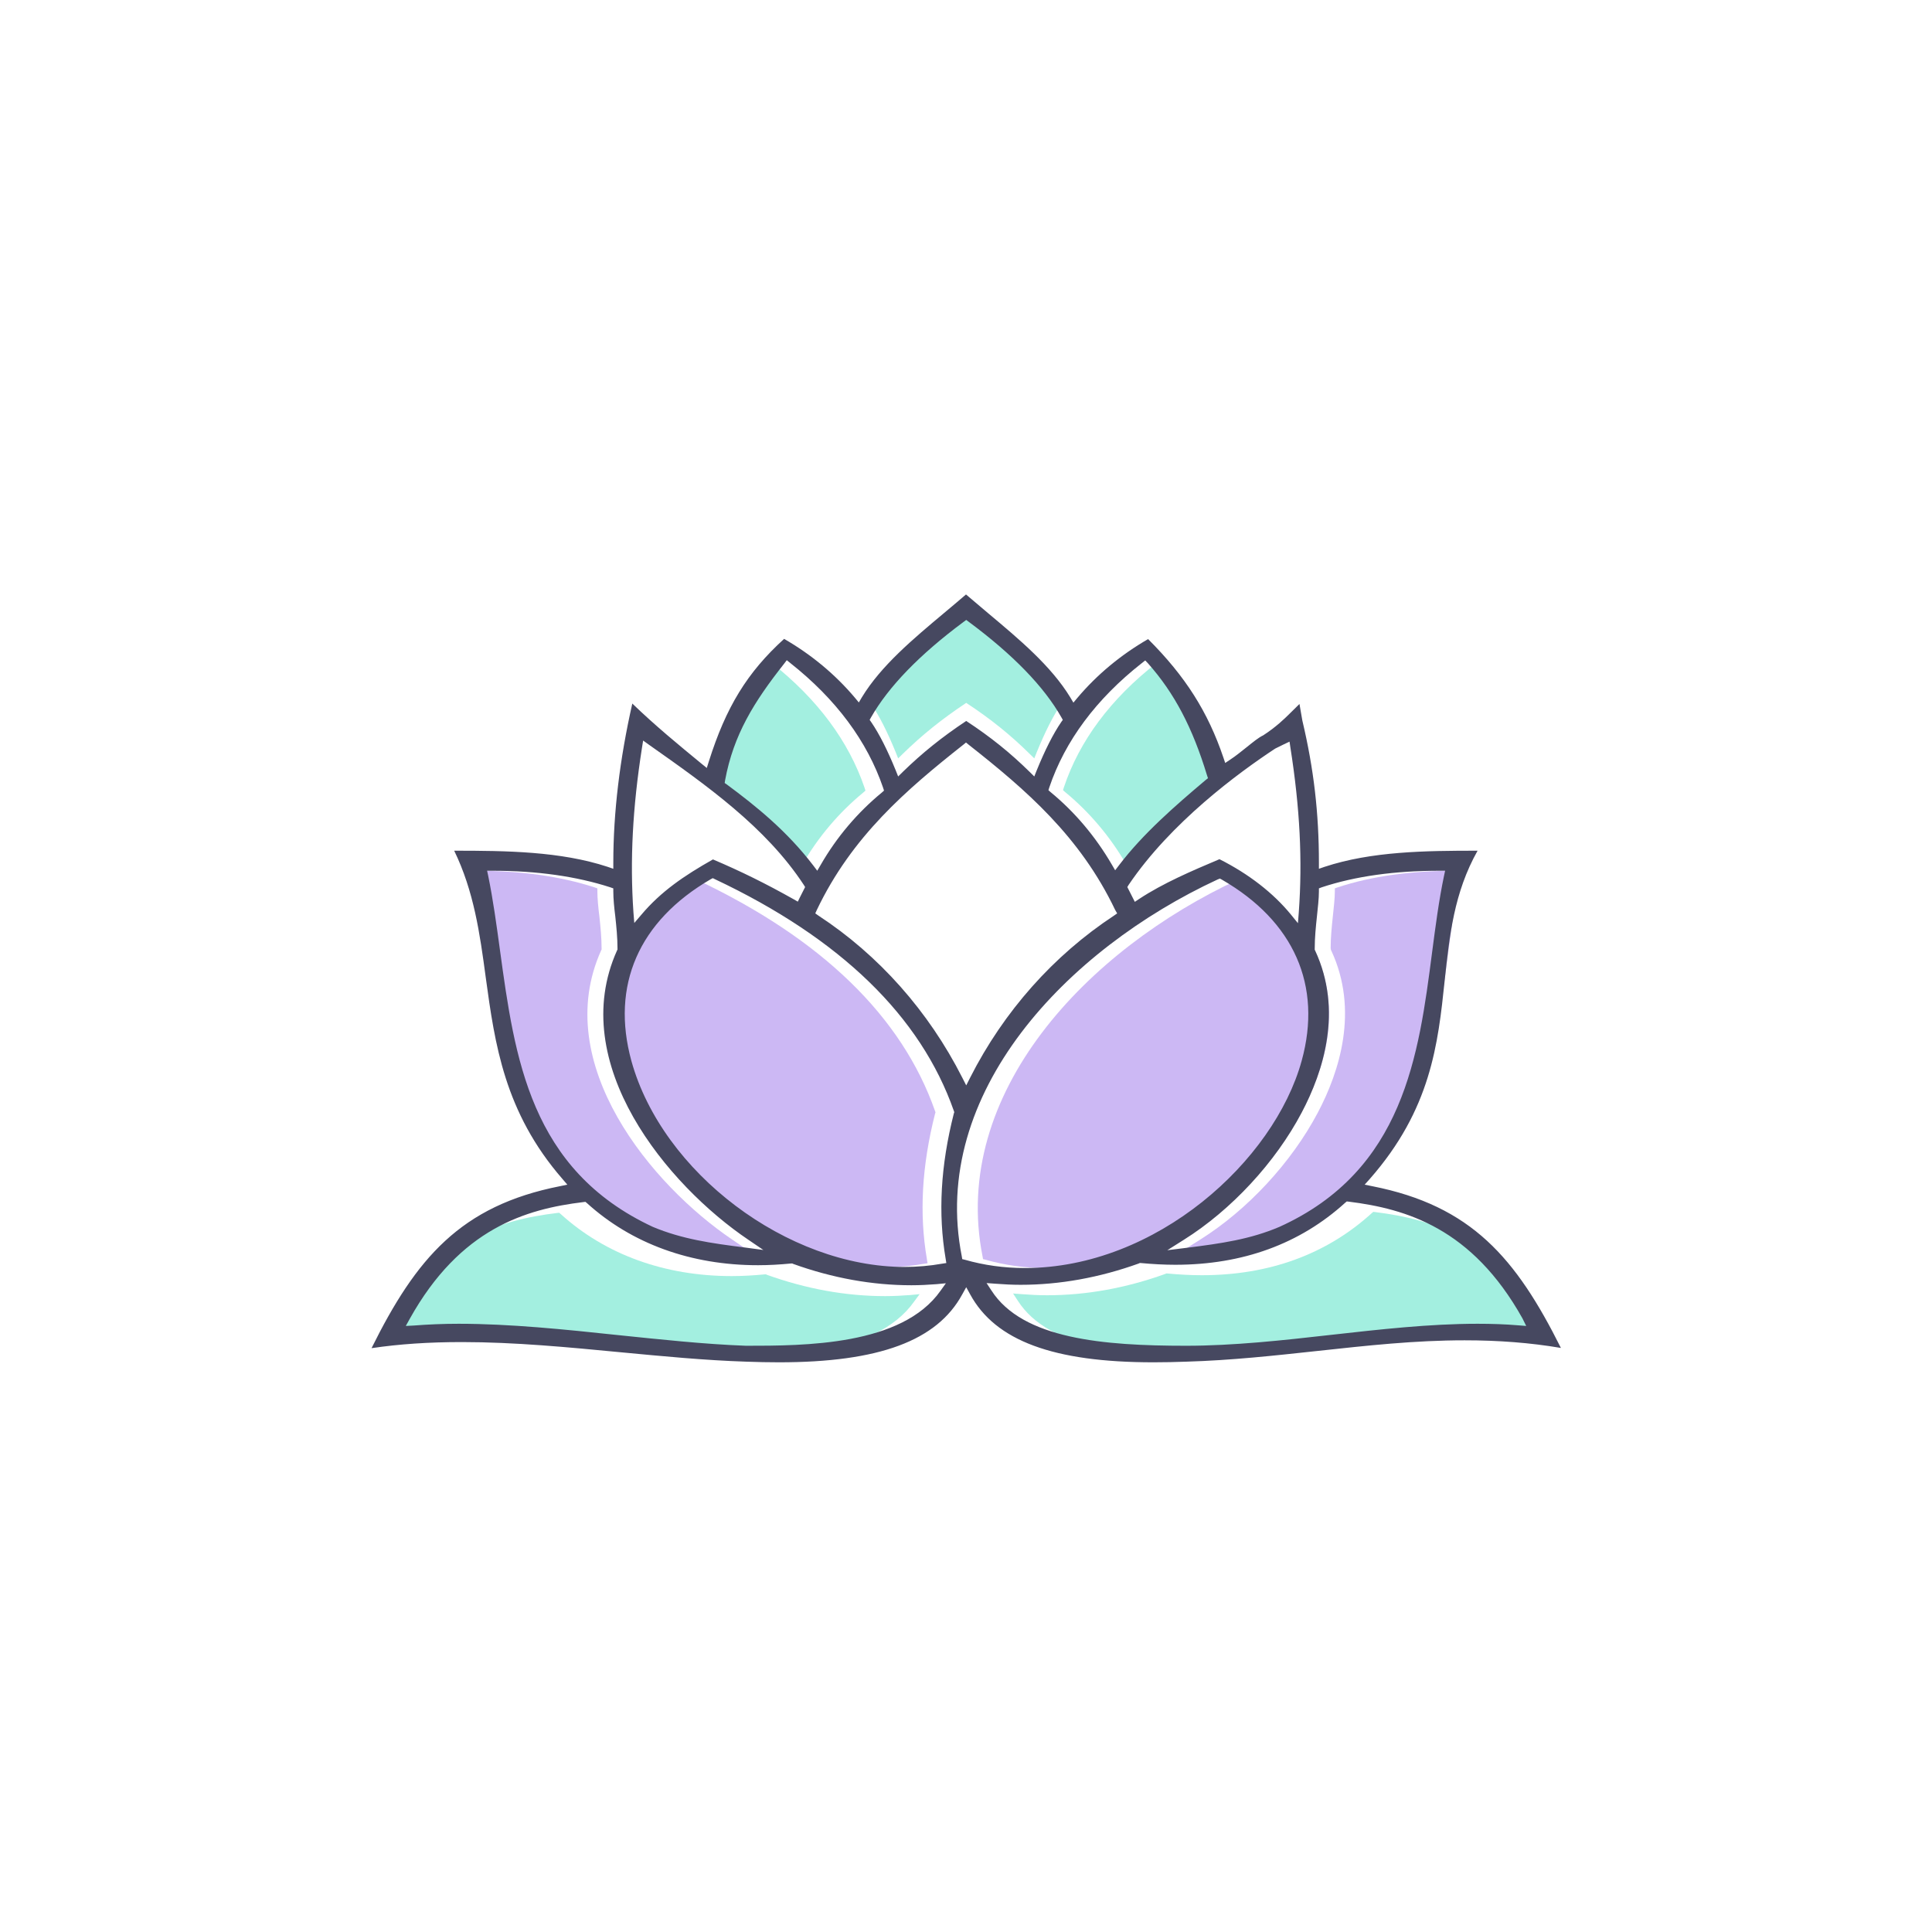 <svg width="78" height="78" viewBox="0 0 78 78" fill="none" xmlns="http://www.w3.org/2000/svg">
<rect width="78" height="78" fill="white"/>
<path d="M53.079 38.3C53.079 37.852 53.123 37.421 53.168 36.999C53.204 36.639 53.248 36.287 53.248 35.989V35.865L53.364 35.822C54.721 35.373 56.318 35.154 58.12 35.154H58.343L58.298 35.364C58.093 36.34 57.959 37.368 57.816 38.458C57.281 42.581 56.683 47.257 51.651 49.533C50.474 50.034 49.314 50.201 47.913 50.377L47.128 50.473L47.797 50.051C49.715 48.847 51.491 46.931 52.553 44.919C53.427 43.266 54.221 40.796 53.097 38.379L53.079 38.344V38.3Z" fill="white"/>
<path d="M51.482 30.223L51.839 30.047L52.062 29.942L52.098 30.179C52.481 32.622 52.588 34.732 52.437 36.824L52.401 37.272L52.115 36.92C51.411 36.059 50.42 35.286 49.234 34.688C48.109 35.163 46.959 35.655 45.986 36.296L45.816 36.411L45.727 36.235L45.558 35.901L45.513 35.813L45.567 35.725C47.271 33.203 50.001 31.198 51.482 30.223Z" fill="white"/>
<path d="M46.102 26.769L46.236 26.663L46.352 26.786C47.414 27.982 48.145 29.37 48.734 31.313L48.77 31.418L48.681 31.488C47.44 32.534 46.147 33.659 45.183 34.925L45.023 35.136L44.889 34.907C44.228 33.774 43.399 32.789 42.417 31.981L42.328 31.901L42.364 31.787C42.997 29.915 44.255 28.219 46.102 26.769Z" fill="white"/>
<path d="M45.102 36.876L44.977 36.964C42.533 38.573 40.525 40.832 39.169 43.504L39.009 43.82L38.848 43.504C37.492 40.832 35.485 38.564 33.04 36.964L32.915 36.876L32.977 36.736C34.396 33.765 36.591 31.884 38.893 30.065L39 29.977L39.107 30.065C41.418 31.884 43.603 33.765 45.022 36.736L45.102 36.876Z" fill="white"/>
<path d="M35.163 28.966C35.868 27.727 37.126 26.426 38.902 25.107L39.009 25.028L39.116 25.107C40.891 26.426 42.149 27.718 42.854 28.966L42.908 29.063L42.845 29.151C42.515 29.634 42.185 30.293 41.855 31.102L41.757 31.348L41.569 31.163C40.793 30.399 39.999 29.757 39.009 29.107C38.018 29.766 37.233 30.399 36.448 31.163L36.261 31.348L36.163 31.102C35.833 30.293 35.502 29.634 35.172 29.151L35.11 29.063L35.163 28.966Z" fill="white"/>
<path d="M29.275 31.497C29.614 29.669 30.435 28.342 31.657 26.795L31.764 26.654L31.907 26.769C33.754 28.228 35.012 29.924 35.654 31.805L35.69 31.919L35.601 31.998C34.619 32.807 33.781 33.791 33.129 34.925L32.996 35.154L32.835 34.943C31.773 33.554 30.533 32.552 29.346 31.673L29.257 31.611L29.275 31.497Z" fill="white"/>
<path d="M25.92 30.179L25.965 29.898L26.197 30.065C28.517 31.7 30.916 33.387 32.451 35.725L32.505 35.813L32.46 35.901L32.291 36.235L32.21 36.402L32.041 36.305C30.899 35.663 29.917 35.18 28.784 34.697C27.615 35.356 26.679 35.998 25.893 36.929L25.608 37.263L25.572 36.824C25.43 34.741 25.537 32.622 25.92 30.179Z" fill="white"/>
<path d="M20.183 38.353C20.041 37.307 19.907 36.322 19.711 35.364L19.666 35.154H19.88C21.682 35.154 23.279 35.382 24.636 35.822L24.76 35.865V35.989C24.76 36.287 24.796 36.639 24.841 36.999C24.885 37.421 24.93 37.852 24.93 38.3V38.335L24.912 38.37C22.851 42.941 26.955 47.854 30.212 50.051L30.818 50.465L30.096 50.368C28.695 50.192 27.535 50.025 26.358 49.533C21.397 47.221 20.781 42.712 20.183 38.353Z" fill="white"/>
<path d="M37.974 52.108C36.413 54.332 32.469 54.332 30.114 54.332C28.436 54.27 26.661 54.077 24.948 53.901C22.807 53.673 20.585 53.444 18.515 53.444C17.882 53.444 17.275 53.471 16.713 53.515L16.383 53.532L16.543 53.242C18.578 49.594 21.227 48.812 23.556 48.531L23.636 48.522L23.699 48.575C25.501 50.21 27.892 51.08 30.604 51.08C31.041 51.08 31.488 51.053 31.943 51.01H31.987L32.023 51.027C33.611 51.599 35.217 51.889 36.796 51.889C37.135 51.889 37.483 51.871 37.813 51.845L38.188 51.809L37.974 52.108Z" fill="white"/>
<path d="M38.509 44.954C37.974 47.063 37.867 48.988 38.179 50.825L38.206 50.992L38.036 51.018C37.546 51.106 37.028 51.15 36.52 51.15C31.791 51.15 26.741 47.344 25.492 42.835C24.654 39.785 25.787 37.184 28.695 35.496L28.775 35.452L28.865 35.496C33.932 37.887 37.171 41.034 38.509 44.848L38.527 44.901L38.509 44.954Z" fill="white"/>
<path d="M38.955 50.86L38.848 50.834L38.83 50.728C37.519 44.127 43.077 38.327 49.162 35.505L49.251 35.47L49.331 35.514C52.24 37.193 53.391 39.785 52.552 42.827C51.437 46.87 46.682 51.194 41.373 51.194C40.535 51.194 39.723 51.08 38.955 50.86Z" fill="white"/>
<path d="M61.617 53.532L61.287 53.506C60.761 53.462 60.225 53.444 59.654 53.444C57.718 53.444 55.693 53.673 53.739 53.892C51.803 54.112 49.795 54.332 47.886 54.332C44.549 54.332 41.284 54.059 40.026 52.099L39.83 51.801L40.187 51.827C40.526 51.853 40.864 51.871 41.204 51.871C42.783 51.871 44.389 51.581 45.977 51.01L46.013 50.992H46.057C46.53 51.036 46.994 51.062 47.449 51.062C50.17 51.062 52.481 50.219 54.31 48.557L54.372 48.505L54.453 48.513C56.772 48.803 59.431 49.586 61.465 53.224L61.617 53.532Z" fill="white"/>
<path d="M53.721 38.3C53.721 37.852 53.766 37.421 53.81 36.999C53.846 36.639 53.891 36.287 53.891 35.989V35.865L54.016 35.822C55.372 35.373 56.969 35.154 58.771 35.154H58.994L58.95 35.364C58.744 36.34 58.611 37.368 58.468 38.458C57.932 42.581 57.335 47.257 52.303 49.533C51.125 50.034 49.965 50.201 48.564 50.377L47.779 50.473L48.448 50.051C50.367 48.847 52.142 46.931 53.204 44.919C54.078 43.266 54.872 40.796 53.748 38.379L53.73 38.344V38.3H53.721Z" fill="#CCB8F4"/>
<path d="M46.691 26.769L46.824 26.663L46.94 26.786C48.002 27.982 48.734 29.37 49.322 31.313L49.358 31.418L49.269 31.488C48.029 32.534 46.735 33.659 45.772 34.925L45.611 35.136L45.477 34.907C44.817 33.774 43.987 32.789 43.006 31.981L42.916 31.901L42.952 31.787C43.577 29.915 44.835 28.219 46.691 26.769Z" fill="#A3EFE0"/>
<path d="M35.163 28.236C35.868 26.997 37.126 25.696 38.902 24.378L39.009 24.299L39.116 24.378C40.891 25.696 42.149 26.988 42.854 28.236L42.908 28.333L42.845 28.421C42.515 28.904 42.185 29.564 41.855 30.372L41.757 30.618L41.569 30.434C40.793 29.669 39.999 29.027 39.009 28.377C38.018 29.036 37.233 29.669 36.448 30.434L36.261 30.618L36.163 30.372C35.833 29.564 35.502 28.904 35.172 28.421L35.11 28.333L35.163 28.236Z" fill="#A3EFE0"/>
<path d="M28.526 31.497C28.865 29.669 29.686 28.342 30.908 26.795L31.015 26.654L31.158 26.769C33.005 28.228 34.263 29.924 34.905 31.805L34.941 31.919L34.851 31.998C33.87 32.807 33.031 33.791 32.38 34.925L32.246 35.154L32.086 34.943C31.024 33.554 29.784 32.552 28.597 31.673L28.508 31.611L28.526 31.497Z" fill="#A3EFE0"/>
<path d="M19.541 38.353C19.399 37.307 19.265 36.322 19.069 35.364L19.024 35.154H19.238C21.04 35.154 22.637 35.382 23.993 35.822L24.118 35.865V35.989C24.118 36.287 24.154 36.639 24.199 36.999C24.243 37.421 24.288 37.852 24.288 38.3V38.335L24.27 38.37C22.209 42.941 26.313 47.854 29.57 50.051L30.176 50.465L29.454 50.368C28.053 50.192 26.893 50.025 25.715 49.533C20.755 47.221 20.139 42.712 19.541 38.353Z" fill="#CCB8F4"/>
<path d="M36.912 52.539C35.351 54.763 31.407 54.763 29.052 54.763C27.375 54.701 25.599 54.508 23.886 54.332C21.745 54.103 19.523 53.875 17.454 53.875C16.82 53.875 16.213 53.901 15.651 53.945L15.321 53.972L15.482 53.681C17.516 50.034 20.166 49.252 22.494 48.971L22.575 48.962L22.637 49.014C24.439 50.649 26.831 51.519 29.543 51.519C29.98 51.519 30.426 51.493 30.881 51.449H30.926L30.961 51.467C32.55 52.038 34.156 52.328 35.735 52.328C36.074 52.328 36.422 52.31 36.752 52.284L37.127 52.249L36.912 52.539Z" fill="#A3EFE0"/>
<path d="M37.751 44.962C37.216 47.072 37.108 48.997 37.421 50.834L37.448 51.001L37.278 51.027C36.787 51.115 36.27 51.159 35.761 51.159C31.033 51.159 25.983 47.353 24.734 42.844C23.895 39.794 25.028 37.193 27.937 35.505L28.017 35.461L28.106 35.505C33.174 37.896 36.413 41.042 37.751 44.857L37.769 44.91L37.751 44.962Z" fill="#CCB8F4"/>
<path d="M39.794 50.86L39.687 50.834L39.669 50.728C38.358 44.127 43.916 38.327 50.001 35.505L50.09 35.47L50.17 35.514C53.079 37.193 54.23 39.785 53.391 42.827C52.276 46.87 47.521 51.194 42.212 51.194C41.382 51.194 40.57 51.08 39.794 50.86Z" fill="#CCB8F4"/>
<path d="M62.688 53.954L62.358 53.928C61.831 53.884 61.296 53.866 60.725 53.866C58.789 53.866 56.764 54.095 54.81 54.314C52.874 54.534 50.866 54.754 48.957 54.754C45.62 54.754 42.355 54.481 41.097 52.521L40.9 52.222L41.257 52.249C41.596 52.275 41.935 52.293 42.274 52.293C43.853 52.293 45.459 52.003 47.048 51.431L47.083 51.414H47.128C47.601 51.458 48.065 51.484 48.52 51.484C51.241 51.484 53.552 50.64 55.381 48.979L55.443 48.926L55.523 48.935C57.843 49.225 60.502 50.008 62.536 53.646L62.688 53.954Z" fill="#A3EFE0"/>
<path d="M55.398 47.889L55.095 47.828L55.3 47.599C57.772 44.787 58.057 42.15 58.325 39.592C58.521 37.773 58.7 36.041 59.654 34.345C57.54 34.345 55.372 34.371 53.48 34.995L53.248 35.075V34.828C53.248 32.825 53.043 31.049 52.579 29.089L52.463 28.421L52.035 28.843C51.865 29.01 51.517 29.353 51 29.687C50.813 29.775 50.59 29.959 50.349 30.152C50.135 30.32 49.894 30.522 49.662 30.671L49.465 30.803L49.394 30.592C48.77 28.746 47.859 27.305 46.352 25.802C45.254 26.435 44.291 27.235 43.497 28.175L43.336 28.368L43.211 28.157C42.435 26.883 41.141 25.802 39.892 24.756C39.589 24.501 39.294 24.246 39 24C38.715 24.246 38.411 24.501 38.117 24.747C36.868 25.793 35.574 26.874 34.798 28.149L34.673 28.36L34.512 28.166C33.718 27.226 32.755 26.426 31.657 25.793C30.167 27.147 29.311 28.544 28.615 30.75L28.535 31.005L28.329 30.838C27.41 30.082 26.465 29.309 25.528 28.404C25.019 30.654 24.761 32.816 24.761 34.828V35.075L24.529 34.995C22.628 34.371 20.451 34.345 18.337 34.345C19.131 35.98 19.372 37.676 19.613 39.478C19.978 42.141 20.362 44.901 22.709 47.599L22.905 47.828L22.61 47.889C18.596 48.681 16.802 50.799 15 54.429C16.124 54.262 17.32 54.183 18.649 54.183C20.781 54.183 22.967 54.394 25.073 54.596C26.741 54.754 28.472 54.921 30.123 54.974C30.578 54.991 31.015 55 31.452 55C35.485 55 37.831 54.13 38.848 52.258L39.009 51.968L39.169 52.258C40.187 54.13 42.533 55 46.566 55C47.003 55 47.44 54.991 47.895 54.974C49.715 54.921 51.473 54.727 53.177 54.543C55.202 54.323 57.12 54.112 59.128 54.112C60.502 54.112 61.778 54.209 63.018 54.42C61.207 50.799 59.413 48.681 55.398 47.889ZM53.079 38.3C53.079 37.852 53.123 37.421 53.168 36.999C53.204 36.639 53.248 36.288 53.248 35.989V35.866L53.364 35.822C54.72 35.373 56.318 35.154 58.12 35.154H58.343L58.298 35.365C58.093 36.34 57.959 37.369 57.816 38.459C57.281 42.581 56.683 47.257 51.651 49.533C50.474 50.034 49.314 50.201 47.913 50.377L47.128 50.474L47.797 50.052C49.715 48.847 51.491 46.931 52.552 44.919C53.427 43.266 54.221 40.796 53.097 38.379L53.079 38.344V38.3ZM51.482 30.223L51.839 30.047L52.062 29.942L52.097 30.179C52.481 32.622 52.588 34.732 52.436 36.824L52.401 37.272L52.115 36.92C51.41 36.059 50.42 35.285 49.233 34.688C48.109 35.163 46.958 35.655 45.986 36.296L45.816 36.41L45.727 36.235L45.558 35.901L45.513 35.813L45.566 35.725C47.271 33.202 50.001 31.198 51.482 30.223ZM46.102 26.769L46.236 26.663L46.352 26.786C47.413 27.982 48.145 29.37 48.734 31.313L48.77 31.418L48.68 31.488C47.44 32.534 46.147 33.66 45.183 34.925L45.022 35.136L44.889 34.908C44.228 33.774 43.398 32.789 42.417 31.981L42.328 31.902L42.364 31.787C42.997 29.915 44.255 28.219 46.102 26.769ZM45.103 36.876L44.978 36.964C42.533 38.573 40.526 40.832 39.169 43.504L39.009 43.82L38.848 43.504C37.492 40.832 35.485 38.564 33.04 36.964L32.915 36.876L32.978 36.736C34.396 33.765 36.591 31.884 38.893 30.065L39 29.977L39.107 30.065C41.418 31.884 43.604 33.765 45.022 36.736L45.103 36.876ZM35.164 28.966C35.868 27.727 37.126 26.426 38.902 25.108L39.009 25.028L39.116 25.108C40.891 26.426 42.149 27.718 42.854 28.966L42.908 29.063L42.845 29.151C42.515 29.634 42.185 30.293 41.855 31.102L41.757 31.348L41.569 31.163C40.793 30.399 39.999 29.757 39.009 29.107C38.019 29.766 37.233 30.399 36.448 31.163L36.261 31.348L36.163 31.102C35.833 30.293 35.503 29.634 35.172 29.151L35.11 29.063L35.164 28.966ZM29.275 31.497C29.614 29.669 30.435 28.342 31.657 26.795L31.764 26.654L31.907 26.769C33.754 28.228 35.012 29.924 35.654 31.805L35.69 31.919L35.601 31.998C34.619 32.807 33.781 33.791 33.129 34.925L32.995 35.154L32.835 34.943C31.773 33.554 30.533 32.552 29.346 31.673L29.257 31.612L29.275 31.497ZM25.92 30.179L25.965 29.898L26.197 30.065C28.517 31.7 30.917 33.387 32.451 35.725L32.505 35.813L32.46 35.901L32.291 36.235L32.21 36.402L32.041 36.305C30.899 35.663 29.918 35.18 28.784 34.697C27.616 35.356 26.679 35.997 25.894 36.929L25.608 37.263L25.573 36.824C25.43 34.741 25.537 32.622 25.92 30.179ZM20.184 38.353C20.041 37.307 19.907 36.323 19.711 35.365L19.666 35.154H19.88C21.683 35.154 23.28 35.382 24.636 35.822L24.761 35.866V35.989C24.761 36.288 24.796 36.639 24.841 36.999C24.886 37.421 24.93 37.852 24.93 38.3V38.335L24.912 38.371C22.851 42.941 26.955 47.854 30.212 50.052L30.819 50.465L30.096 50.368C28.695 50.192 27.535 50.025 26.358 49.533C21.397 47.221 20.781 42.712 20.184 38.353ZM37.974 52.108C36.413 54.332 32.469 54.332 30.114 54.332C28.436 54.27 26.661 54.077 24.948 53.901C22.807 53.673 20.585 53.444 18.515 53.444C17.882 53.444 17.275 53.471 16.713 53.515L16.383 53.532L16.544 53.242C18.578 49.595 21.227 48.812 23.556 48.531L23.636 48.522L23.699 48.575C25.501 50.21 27.892 51.08 30.605 51.08C31.042 51.08 31.488 51.054 31.943 51.01H31.987L32.023 51.027C33.611 51.599 35.217 51.889 36.796 51.889C37.135 51.889 37.483 51.871 37.813 51.845L38.188 51.809L37.974 52.108ZM38.509 44.954C37.974 47.063 37.867 48.988 38.179 50.825L38.206 50.992L38.036 51.018C37.546 51.106 37.028 51.15 36.52 51.15C31.791 51.15 26.741 47.344 25.492 42.836C24.654 39.786 25.787 37.184 28.695 35.496L28.776 35.453L28.865 35.496C33.932 37.887 37.171 41.034 38.509 44.848L38.527 44.901L38.509 44.954ZM38.955 50.86L38.848 50.834L38.831 50.728C37.519 44.128 43.077 38.327 49.162 35.505L49.251 35.47L49.332 35.514C52.24 37.193 53.391 39.786 52.552 42.827C51.437 46.87 46.682 51.194 41.373 51.194C40.535 51.194 39.723 51.08 38.955 50.86ZM61.617 53.532L61.287 53.506C60.761 53.462 60.225 53.444 59.654 53.444C57.718 53.444 55.693 53.673 53.739 53.892C51.803 54.112 49.795 54.332 47.886 54.332C44.549 54.332 41.284 54.059 40.026 52.099L39.83 51.801L40.187 51.827C40.526 51.853 40.865 51.871 41.204 51.871C42.783 51.871 44.389 51.581 45.977 51.01L46.013 50.992H46.057C46.53 51.036 46.994 51.062 47.449 51.062C50.17 51.062 52.481 50.219 54.31 48.557L54.373 48.505L54.453 48.514C56.773 48.803 59.431 49.586 61.465 53.225L61.617 53.532Z" fill="#464860"/>
</svg>
